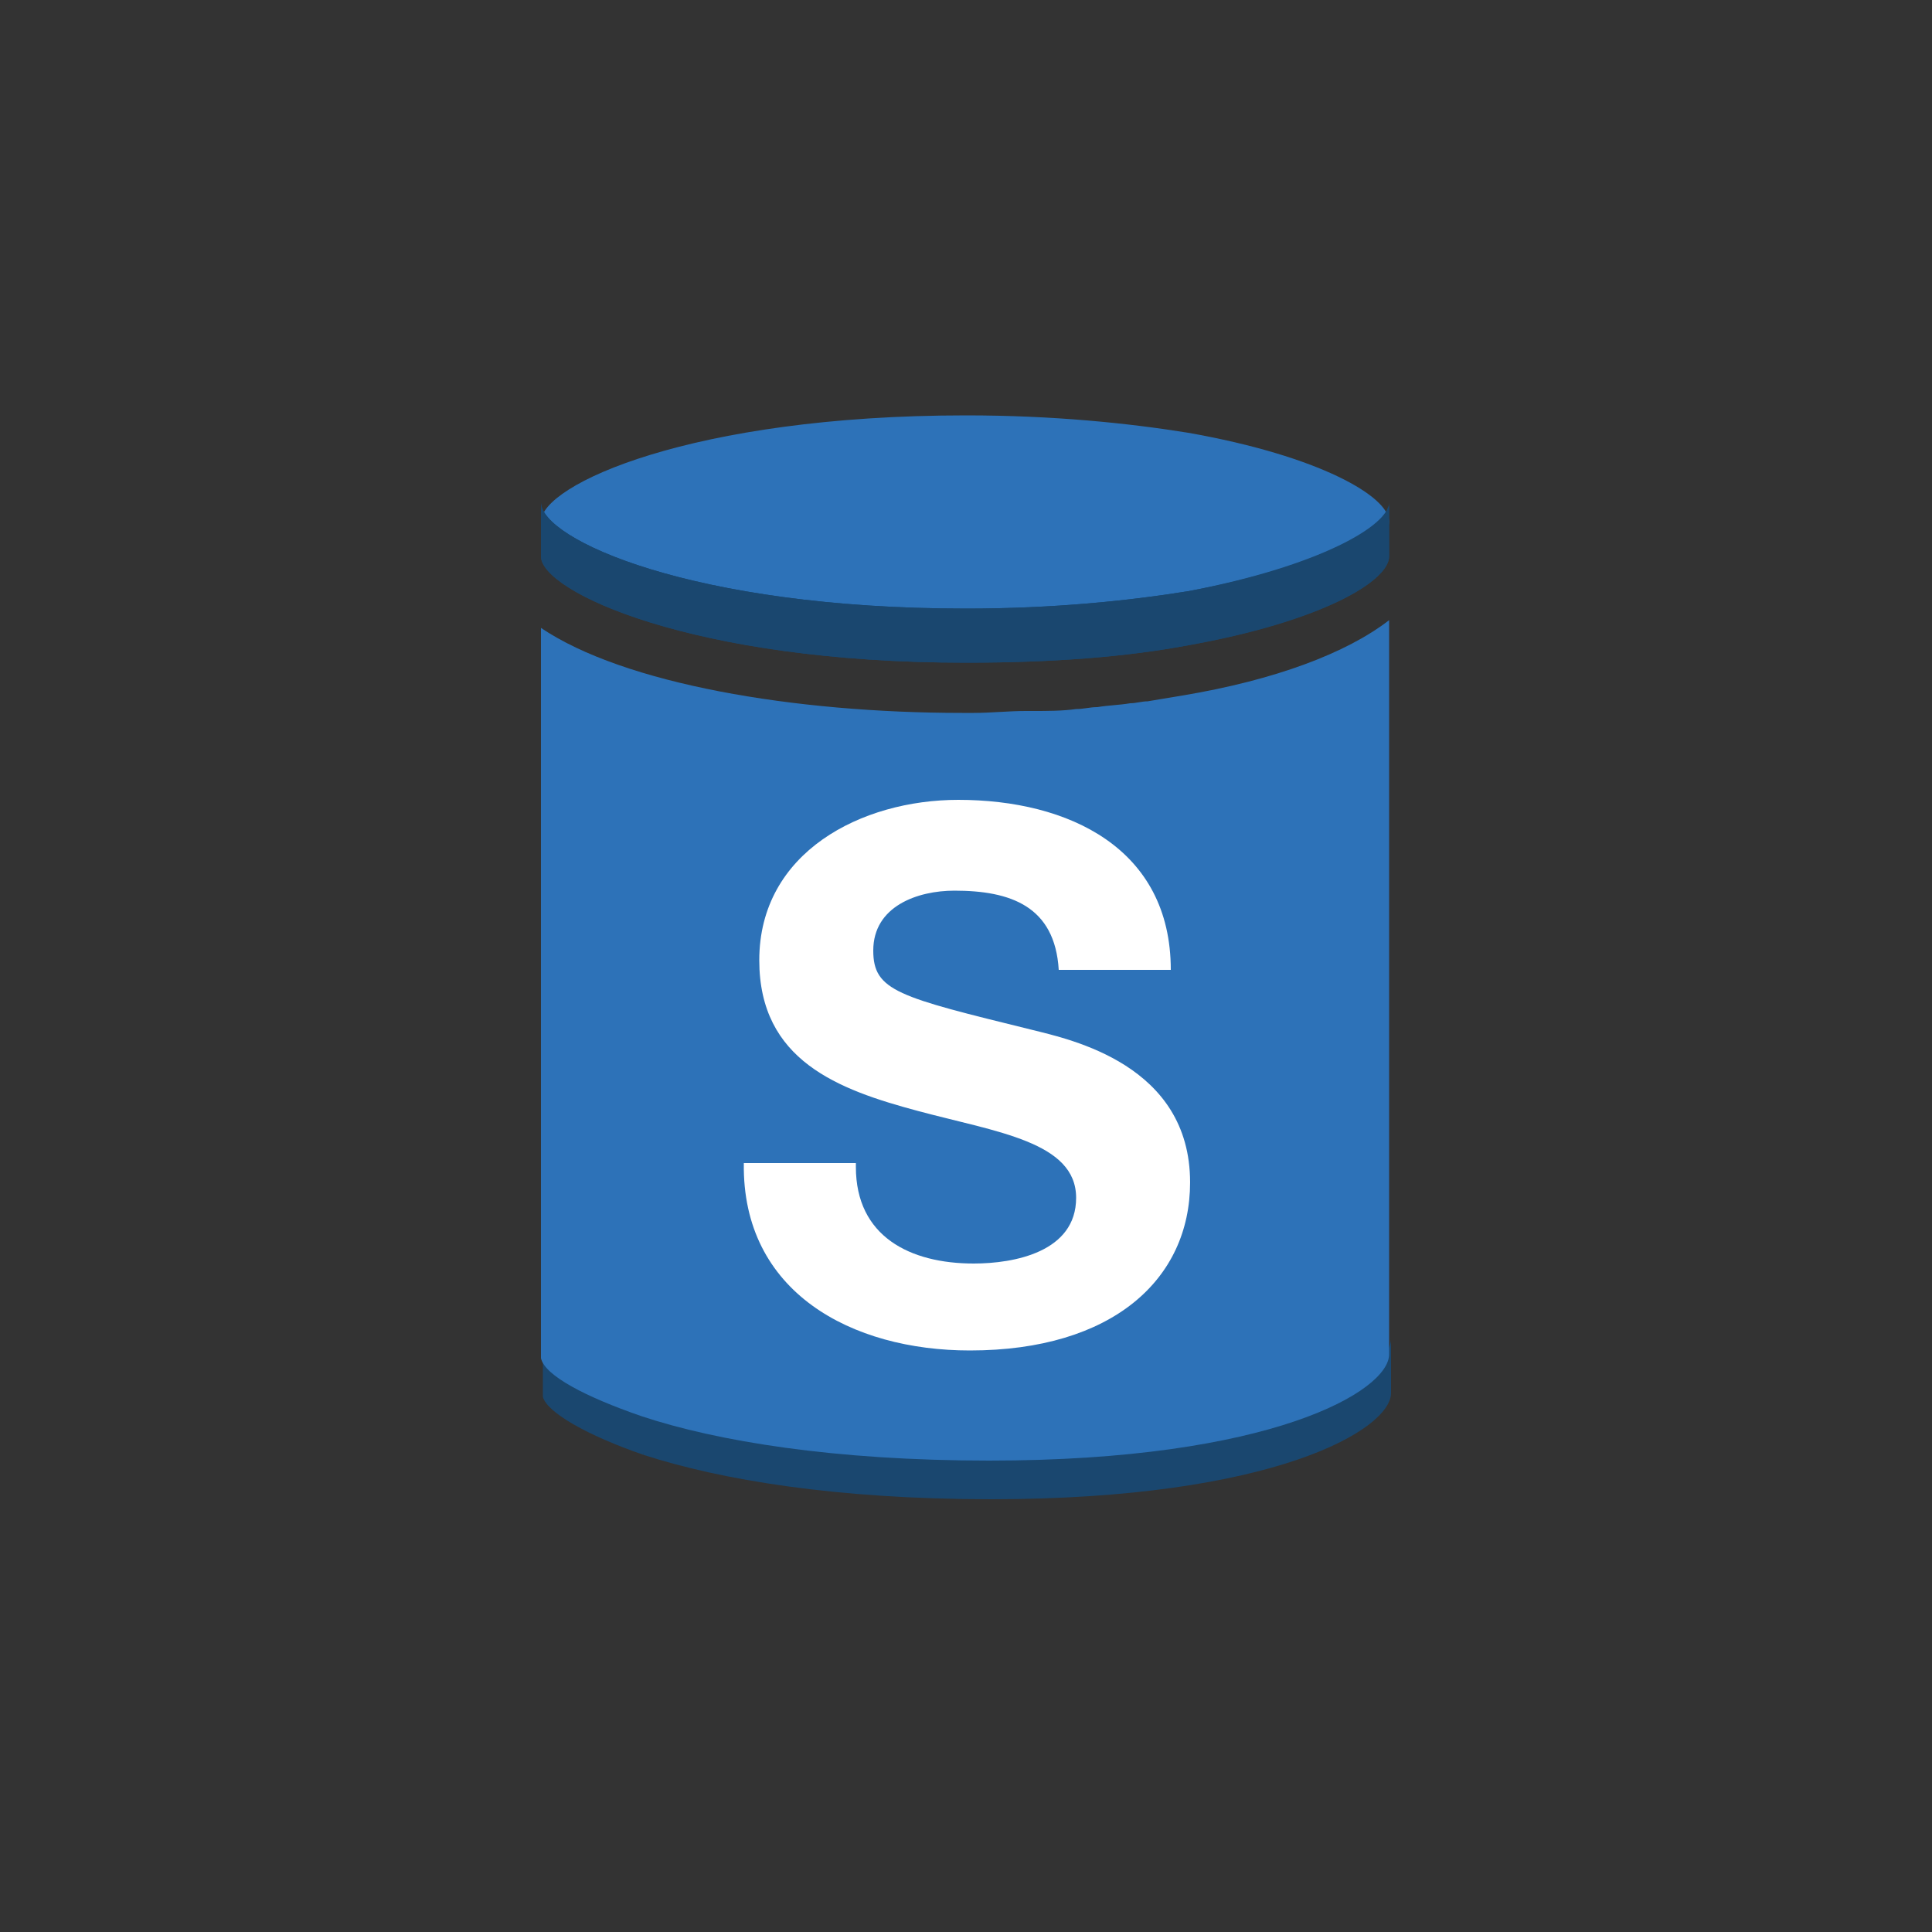 <?xml version="1.0" encoding="utf-8"?>
<!-- Generator: Adobe Illustrator 12.0.0, SVG Export Plug-In  -->
<!DOCTYPE svg PUBLIC "-//W3C//DTD SVG 1.1//EN" "http://www.w3.org/Graphics/SVG/1.1/DTD/svg11.dtd">
<svg  version="1.1" xmlns="http://www.w3.org/2000/svg" xmlns:xlink="http://www.w3.org/1999/xlink" xmlns:a="http://ns.adobe.com/AdobeSVGViewerExtensions/3.0/"
	 width="100" height="100" viewBox="-28 -21.5 100 100" enable-background="new -28 -21.5 100 100" xml:space="preserve">
<rect x="-28" y="-21.5" width="100" height="100" fill="#333333" stroke="none"/>
<defs>
</defs>
<path fill="#2D72B8" d="M22,0c4.5,0,8.4,0.4,11.5,0.9c6.8,1.2,10.4,3.3,10.4,4.6S40.3,8.9,33.5,10.1c-3.2,0.6-7,0.9-11.5,0.9
	C7.8,11,0,7.3,0,5.5C0,3.6,7.8,0,22,0z"/>
<path id="SVGID_3_" fill="#1A476F" d="M43.9,4.5v2.8c0,1.3-3.601,3.4-10.4,4.6c-3.2,0.6-7,0.9-11.5,0.9C7.8,12.8,0,9.1,0,7.3V4.5
	C0,6.4,7.8,10,22,10c4.5,0,8.4-0.4,11.5-0.9C40.3,7.8,43.9,5.7,43.9,4.5z"/>
<g>
	<defs>
		<path id="XMLID_1_" d="M43.9,4.5v2.8c0,1.3-3.601,3.4-10.4,4.6c-3.2,0.6-7,0.9-11.5,0.9C7.8,12.8,0,9.1,0,7.3V4.5
			C0,6.4,7.8,10,22,10c4.5,0,8.4-0.4,11.5-0.9C40.3,7.8,43.9,5.7,43.9,4.5z"/>
	</defs>
	<clipPath id="XMLID_8_">
		<use xlink:href="#XMLID_1_" />
	</clipPath>
	<g clip-path="url(#XMLID_8_)" enable-background="new    ">
		<path fill="#1A476F" d="M43.9,4.5v2.8v0.1V4.6C43.9,4.5,43.9,4.5,43.9,4.5"/>
		<path fill="#1A476F" d="M43.9,4.6v2.8c0,0.1,0,0.1,0,0.2V4.8C43.9,4.7,43.9,4.6,43.9,4.6"/>
		<path fill="#1A476F" d="M43.9,4.7v2.8c0,0.1-0.101,0.2-0.101,0.2V4.9C43.8,4.9,43.8,4.8,43.9,4.7"/>
		<path fill="#1A476F" d="M43.8,5v2.8c-0.8,1.3-4.3,3-10.3,4.1c-3.2,0.6-7,0.9-11.5,0.9C7.8,12.8,0,9.1,0,7.3V4.5
			C0,6.4,7.8,10,22,10c4.5,0,8.4-0.4,11.5-0.9C39.5,8,43,6.2,43.8,5"/>
	</g>
</g>
<path id="SVGID_2_" fill="#1A476F" d="M5.3,51v2.8c-2.9-1-5-2.2-5.2-3V48C0.3,48.8,2.4,49.9,5.3,51z"/>
<path id="SVGID_1_" fill="#1A476F" d="M44,47.8v2.8c0,1.9-6.1,5.5-20.7,5.5c-8,0-14-1-18-2.3l-0.5-3.1c3.9,1.3,10.5,2.6,18.5,2.6
	C37.9,53.2,44,49.7,44,47.8z"/>
<g>
	<defs>
		<path id="XMLID_11_" d="M44,47.8v2.8c0,1.9-6.1,5.5-20.7,5.5c-8,0-14-1-18-2.3l-0.5-3.1c3.9,1.3,10.5,2.6,18.5,2.6
			C37.9,53.2,44,49.7,44,47.8z"/>
	</defs>
	<clipPath id="XMLID_9_">
		<use xlink:href="#XMLID_11_" />
	</clipPath>
	<g clip-path="url(#XMLID_9_)" enable-background="new    ">
		<path fill="#1A476F" d="M44,47.8v2.8c0,0.101,0,0.101,0,0.2V48C44,47.9,44,47.8,44,47.8"/>
		<path fill="#1A476F" d="M43.9,47.9v2.8c0,0.1,0,0.1-0.101,0.2V48.1C43.9,48.1,43.9,48,43.9,47.9"/>
		<path fill="#1A476F" d="M43.9,48.1V50.9c0,0.1-0.101,0.199-0.101,0.3v-2.8C43.8,48.3,43.9,48.2,43.9,48.1"/>
		<path fill="#1A476F" d="M43.8,48.4v2.8c-1.2,2-7.399,4.8-20.5,4.8c-8,0-14-1-18-2.3l-0.7-3.2c3.9,1.3,10.6,2.8,18.6,2.8
			C36.3,53.2,42.6,50.4,43.8,48.4"/>
	</g>
</g>
<path fill="#2D72B8" d="M33.2,14.5c-0.601,0.1-1.2,0.2-1.8,0.3c-0.301,0-0.601,0.1-0.9,0.1c-0.6,0.1-1.1,0.1-1.7,0.2
	c-0.399,0-0.7,0.1-1.1,0.1c-0.7,0.1-1.5,0.1-2.2,0.1h-0.4c-0.899,0-1.8,0.1-2.7,0.1c-0.2,0-0.4,0-0.6,0C13.1,15.4,4.3,13.9,0,11
	v37.8c0.2,0.9,2.3,2,5.2,3c3.9,1.3,10,2.3,18,2.3c14.6,0,20.7-3.6,20.7-5.5v-38C41.7,12.3,38,13.7,33.2,14.5z"/>
<path fill="#FFFFFF" d="M16.3,38.9c0,3.6,2.8,5,6.1,5c2.1,0,5.3-0.601,5.3-3.4c0-2.9-4.101-3.4-8.2-4.5c-4.1-1.1-8.2-2.6-8.2-7.8
	c0-5.6,5.3-8.3,10.3-8.3c5.7,0,11,2.5,11,8.8h-5.8c-0.2-3.3-2.5-4.1-5.4-4.1c-1.9,0-4.2,0.8-4.2,3.1c0,2.1,1.3,2.399,8.2,4.1
	c2,0.5,8.199,1.8,8.199,7.9c0,5-4,8.7-11.399,8.7c-6.1,0-11.8-3-11.7-9.7h5.8V38.9z"/>
</svg>
